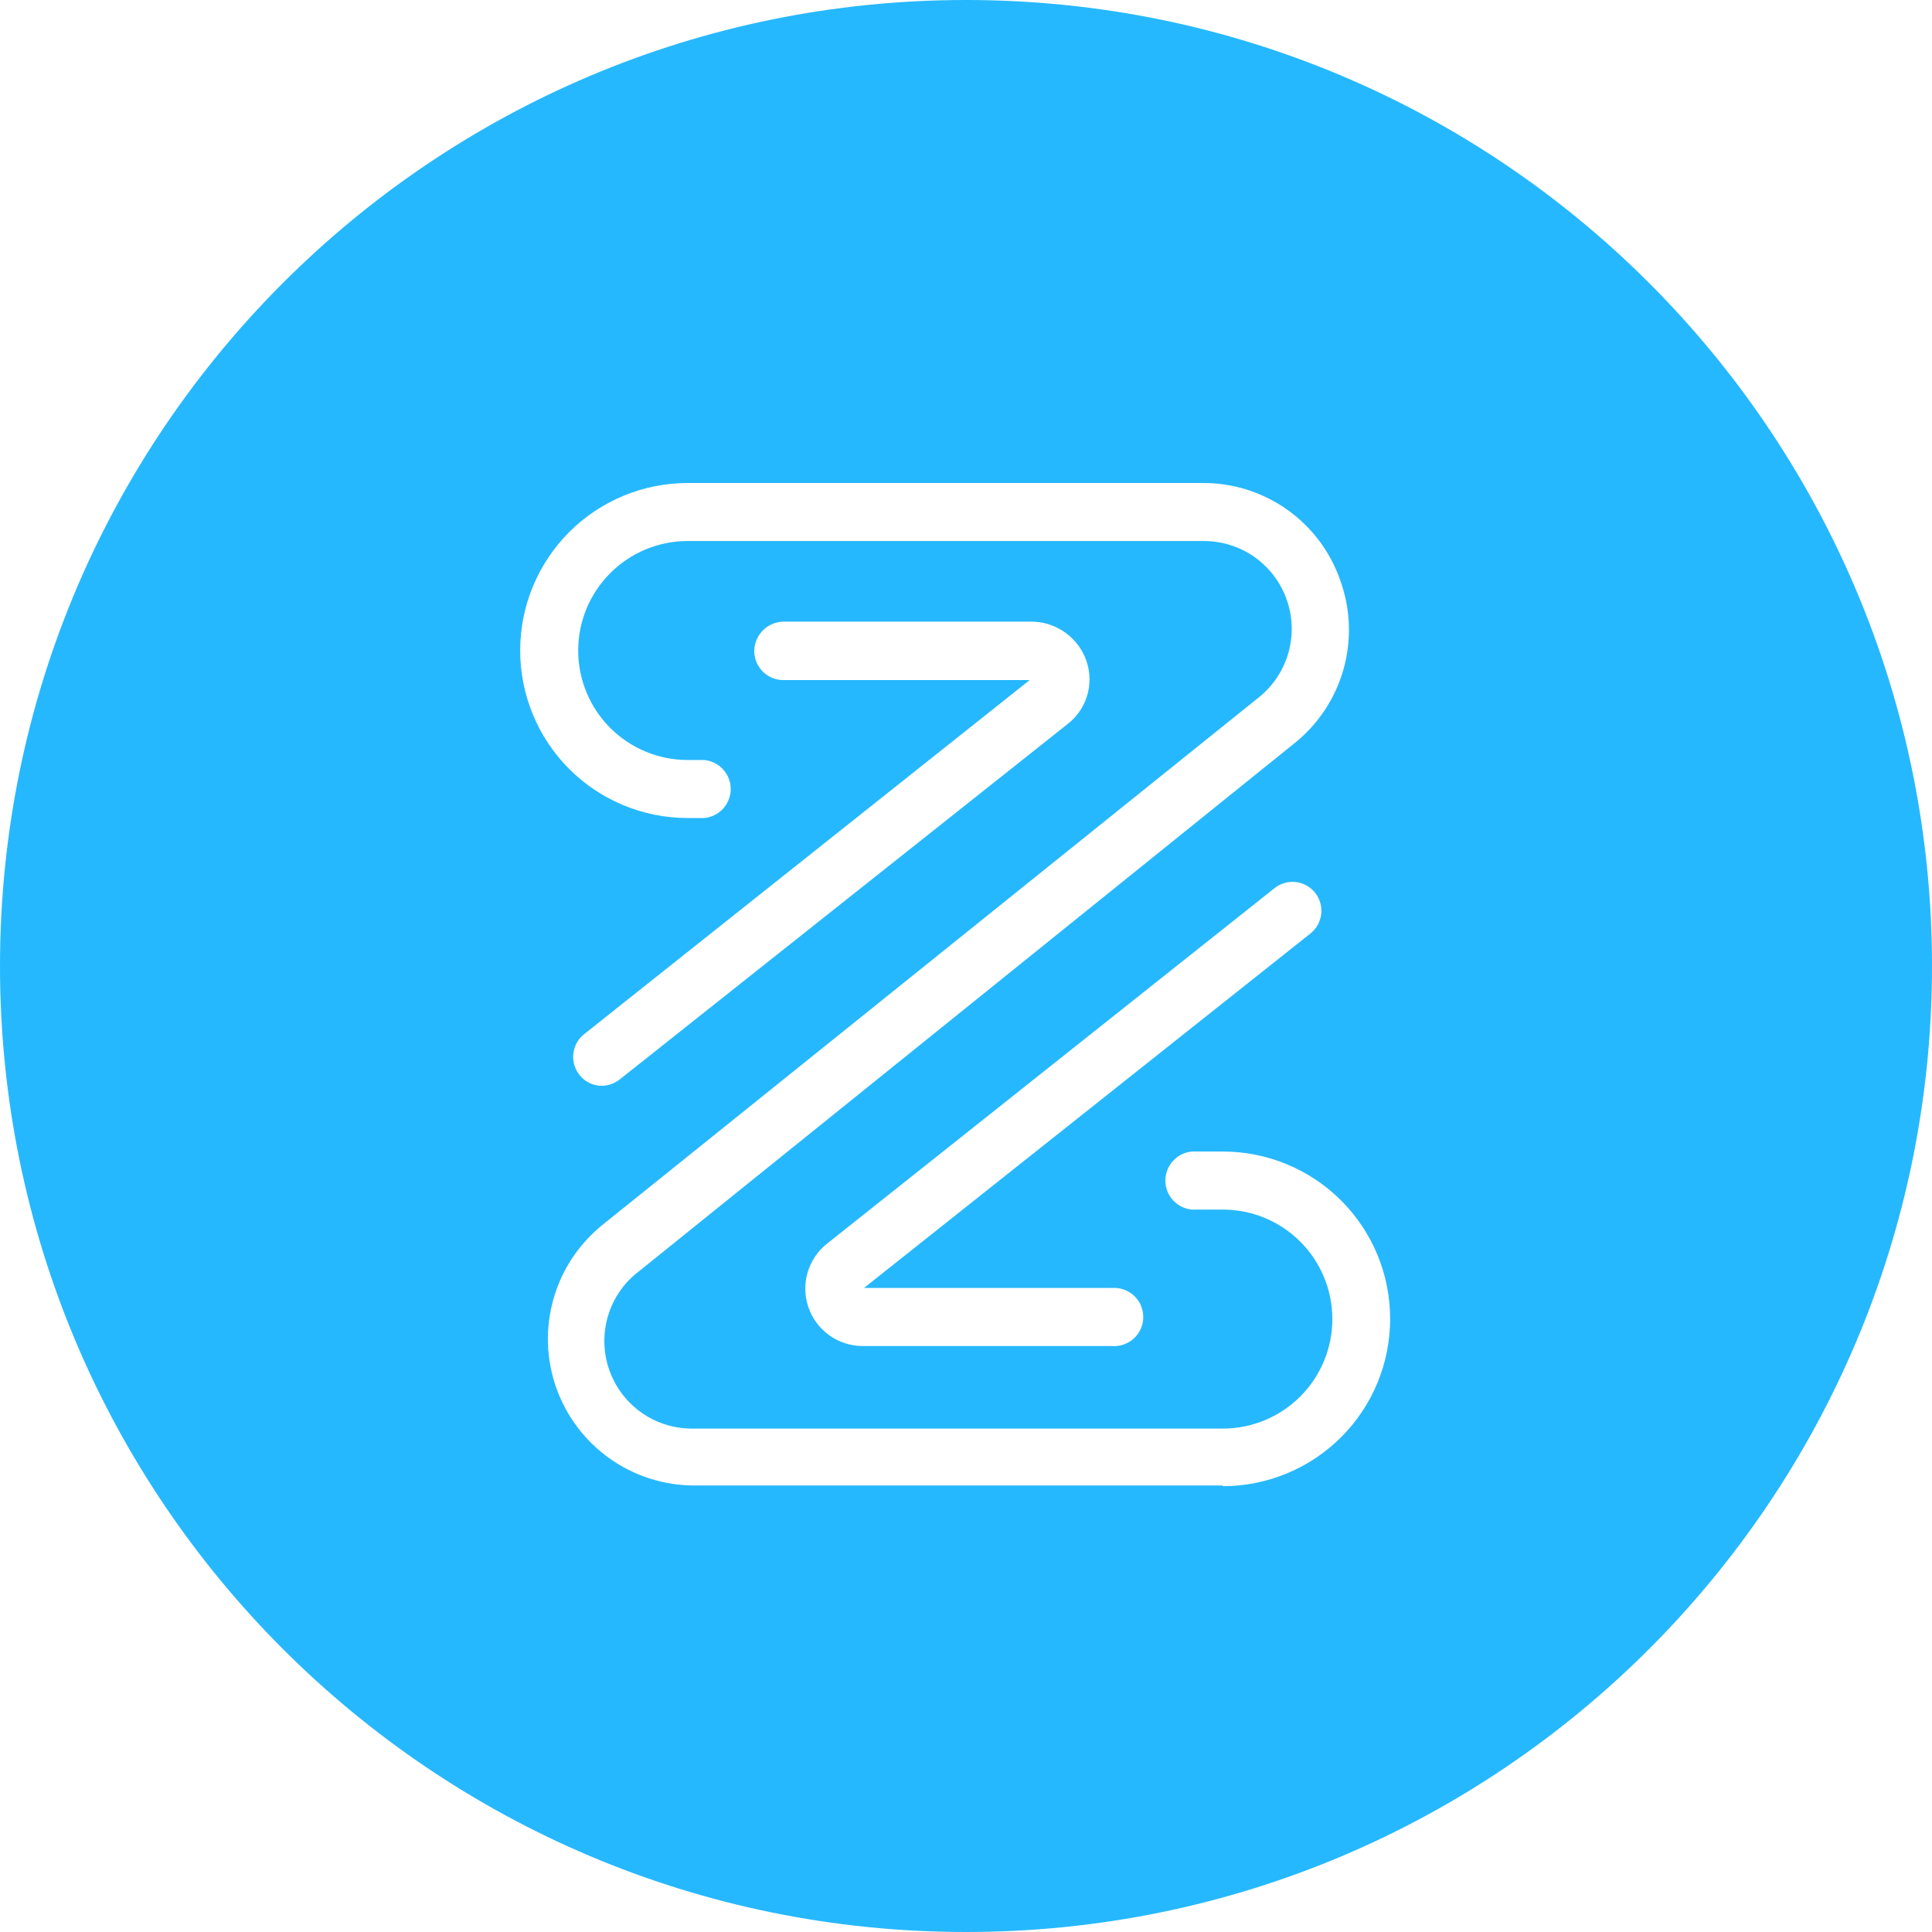 <svg width="37" height="37" viewBox="0 0 37 37" fill="none" xmlns="http://www.w3.org/2000/svg">
<path fill-rule="evenodd" clip-rule="evenodd" d="M18.5 37C28.717 37 37 28.717 37 18.5C37 8.283 28.717 0 18.5 0C8.283 0 0 8.283 0 18.5C0 28.717 8.283 37 18.5 37ZM23.419 28.449H13.296C12.715 28.448 12.149 28.268 11.676 27.932C11.203 27.597 10.845 27.122 10.652 26.575C10.459 26.028 10.441 25.434 10.6 24.876C10.758 24.318 11.086 23.823 11.538 23.458L24.086 13.373C24.365 13.157 24.569 12.859 24.669 12.521C24.769 12.183 24.76 11.822 24.644 11.489C24.529 11.158 24.313 10.871 24.026 10.668C23.74 10.466 23.397 10.359 23.046 10.361H13.17C12.614 10.361 12.08 10.582 11.687 10.976C11.294 11.369 11.073 11.902 11.073 12.458C11.073 13.014 11.294 13.548 11.687 13.941C12.08 14.334 12.614 14.555 13.17 14.555H13.484C13.623 14.567 13.753 14.631 13.847 14.734C13.941 14.837 13.994 14.971 13.994 15.111C13.994 15.25 13.941 15.385 13.847 15.488C13.753 15.591 13.623 15.654 13.484 15.666H13.17C12.319 15.666 11.503 15.329 10.901 14.727C10.3 14.125 9.962 13.309 9.962 12.458C9.962 11.607 10.3 10.791 10.901 10.19C11.503 9.588 12.319 9.25 13.17 9.25H23.025C23.607 9.245 24.176 9.424 24.651 9.76C25.126 10.097 25.483 10.574 25.671 11.125C25.867 11.672 25.887 12.267 25.727 12.826C25.568 13.384 25.237 13.879 24.782 14.241L12.235 24.348C11.952 24.562 11.746 24.861 11.644 25.201C11.543 25.541 11.551 25.905 11.669 26.239C11.787 26.574 12.008 26.862 12.3 27.064C12.592 27.265 12.941 27.368 13.296 27.359H23.419C23.975 27.359 24.509 27.138 24.902 26.744C25.295 26.351 25.516 25.818 25.516 25.262C25.516 24.706 25.295 24.172 24.902 23.779C24.509 23.386 23.975 23.165 23.419 23.165H22.828C22.689 23.153 22.559 23.089 22.465 22.986C22.371 22.883 22.318 22.749 22.318 22.609C22.318 22.47 22.371 22.335 22.465 22.232C22.559 22.129 22.689 22.066 22.828 22.053H23.419C24.269 22.053 25.084 22.391 25.685 22.992C26.286 23.593 26.623 24.408 26.623 25.258C26.623 26.107 26.286 26.922 25.685 27.523C25.084 28.124 24.269 28.462 23.419 28.462V28.449ZM11.517 20.795C11.436 20.794 11.357 20.774 11.284 20.738C11.211 20.702 11.148 20.65 11.098 20.586C11.052 20.529 11.018 20.463 10.998 20.393C10.978 20.323 10.972 20.25 10.98 20.177C10.988 20.105 11.011 20.035 11.046 19.971C11.081 19.907 11.129 19.851 11.186 19.806L19.72 13.024H14.998C14.924 13.024 14.851 13.009 14.783 12.98C14.715 12.95 14.653 12.908 14.602 12.855C14.55 12.802 14.51 12.739 14.483 12.67C14.456 12.602 14.443 12.528 14.445 12.454C14.45 12.309 14.51 12.172 14.613 12.07C14.716 11.968 14.853 11.909 14.998 11.905H19.737C19.954 11.902 20.168 11.964 20.351 12.081C20.534 12.197 20.679 12.365 20.769 12.563C20.869 12.784 20.892 13.033 20.835 13.268C20.777 13.504 20.641 13.714 20.45 13.863L11.866 20.674C11.766 20.752 11.644 20.794 11.517 20.795ZM16.508 25.778H21.289C21.366 25.784 21.443 25.775 21.517 25.75C21.59 25.725 21.657 25.685 21.714 25.633C21.771 25.581 21.817 25.517 21.848 25.447C21.879 25.376 21.895 25.299 21.895 25.222C21.895 25.145 21.879 25.068 21.848 24.997C21.817 24.927 21.771 24.863 21.714 24.811C21.657 24.759 21.59 24.719 21.517 24.694C21.443 24.669 21.366 24.66 21.289 24.666H16.546L25.097 17.877C25.154 17.831 25.201 17.776 25.237 17.712C25.272 17.648 25.294 17.578 25.303 17.506C25.311 17.434 25.305 17.361 25.285 17.291C25.265 17.221 25.232 17.156 25.187 17.099C25.142 17.042 25.086 16.994 25.022 16.959C24.959 16.923 24.889 16.901 24.817 16.892C24.744 16.884 24.671 16.89 24.601 16.91C24.531 16.93 24.466 16.963 24.409 17.009L15.837 23.819C15.659 23.96 15.53 24.153 15.466 24.371C15.403 24.588 15.408 24.82 15.482 25.035C15.555 25.25 15.693 25.436 15.877 25.569C16.061 25.702 16.281 25.775 16.508 25.778Z" fill="#26B8FE"/>
</svg>
